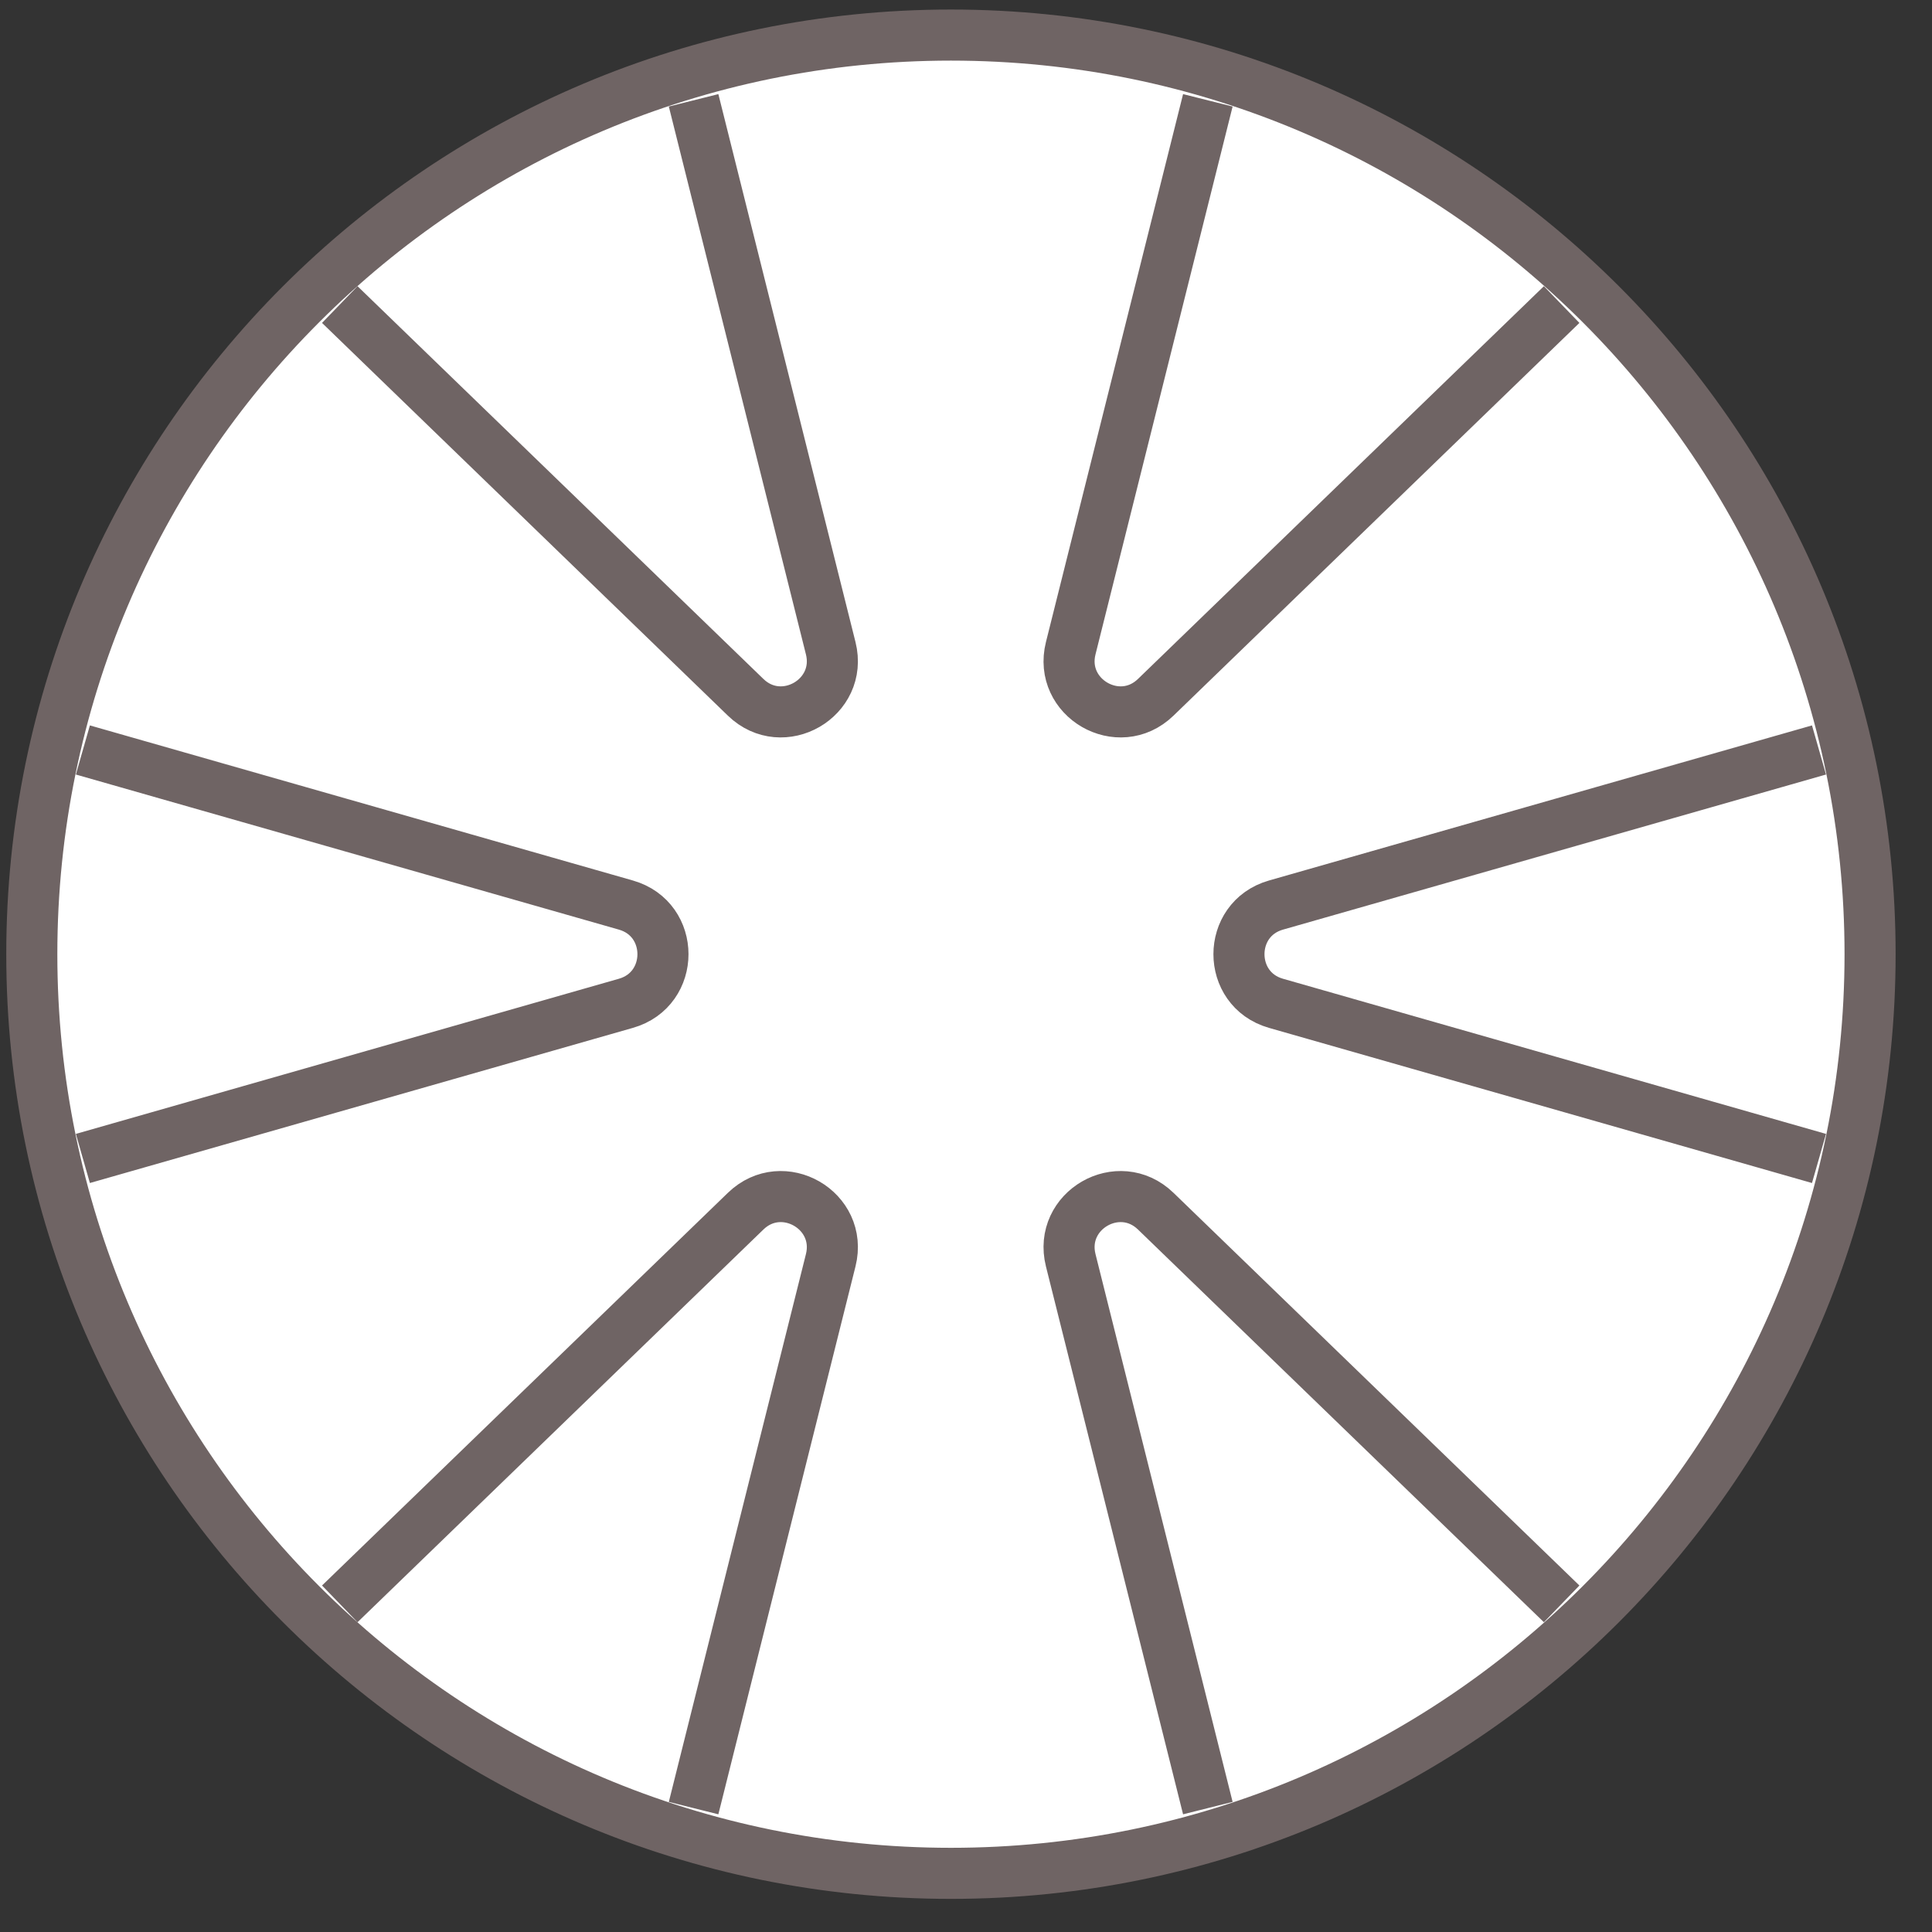 <svg width="39" height="39" viewBox="0 0 39 39" fill="none" xmlns="http://www.w3.org/2000/svg">
<rect x="0" y="0" width="39" height="39" fill="#333333" stroke="none"/>
<path d="M19.196 37.816C8.949 37.816 0.642 29.509 0.642 19.262C0.642 9.015 8.949 0.708 19.196 0.708C29.443 0.708 37.75 9.015 37.75 19.262C37.75 29.509 29.443 37.816 19.196 37.816Z" fill="white"/>
<path d="M36.719 15.139L25.757 18.27C24.761 18.555 24.761 19.968 25.757 20.253L36.719 23.385M1.673 15.139L12.635 18.27C13.632 18.555 13.632 19.968 12.635 20.253L1.673 23.385M24.382 2.025L21.614 13.085C21.362 14.09 22.585 14.797 23.33 14.076L31.524 6.148M6.859 32.376L15.052 24.449C15.797 23.728 17.021 24.434 16.769 25.44L14.001 36.499M6.859 6.148L15.052 14.076C15.797 14.797 17.021 14.09 16.769 13.085L14.001 2.025M24.382 36.499L21.614 25.44C21.362 24.434 22.585 23.728 23.33 24.449L31.524 32.376M19.196 37.816C8.949 37.816 0.642 29.509 0.642 19.262C0.642 9.015 8.949 0.708 19.196 0.708C29.443 0.708 37.75 9.015 37.75 19.262C37.75 29.509 29.443 37.816 19.196 37.816Z" stroke="#6F6464" stroke-width="1.031"/>
</svg>
